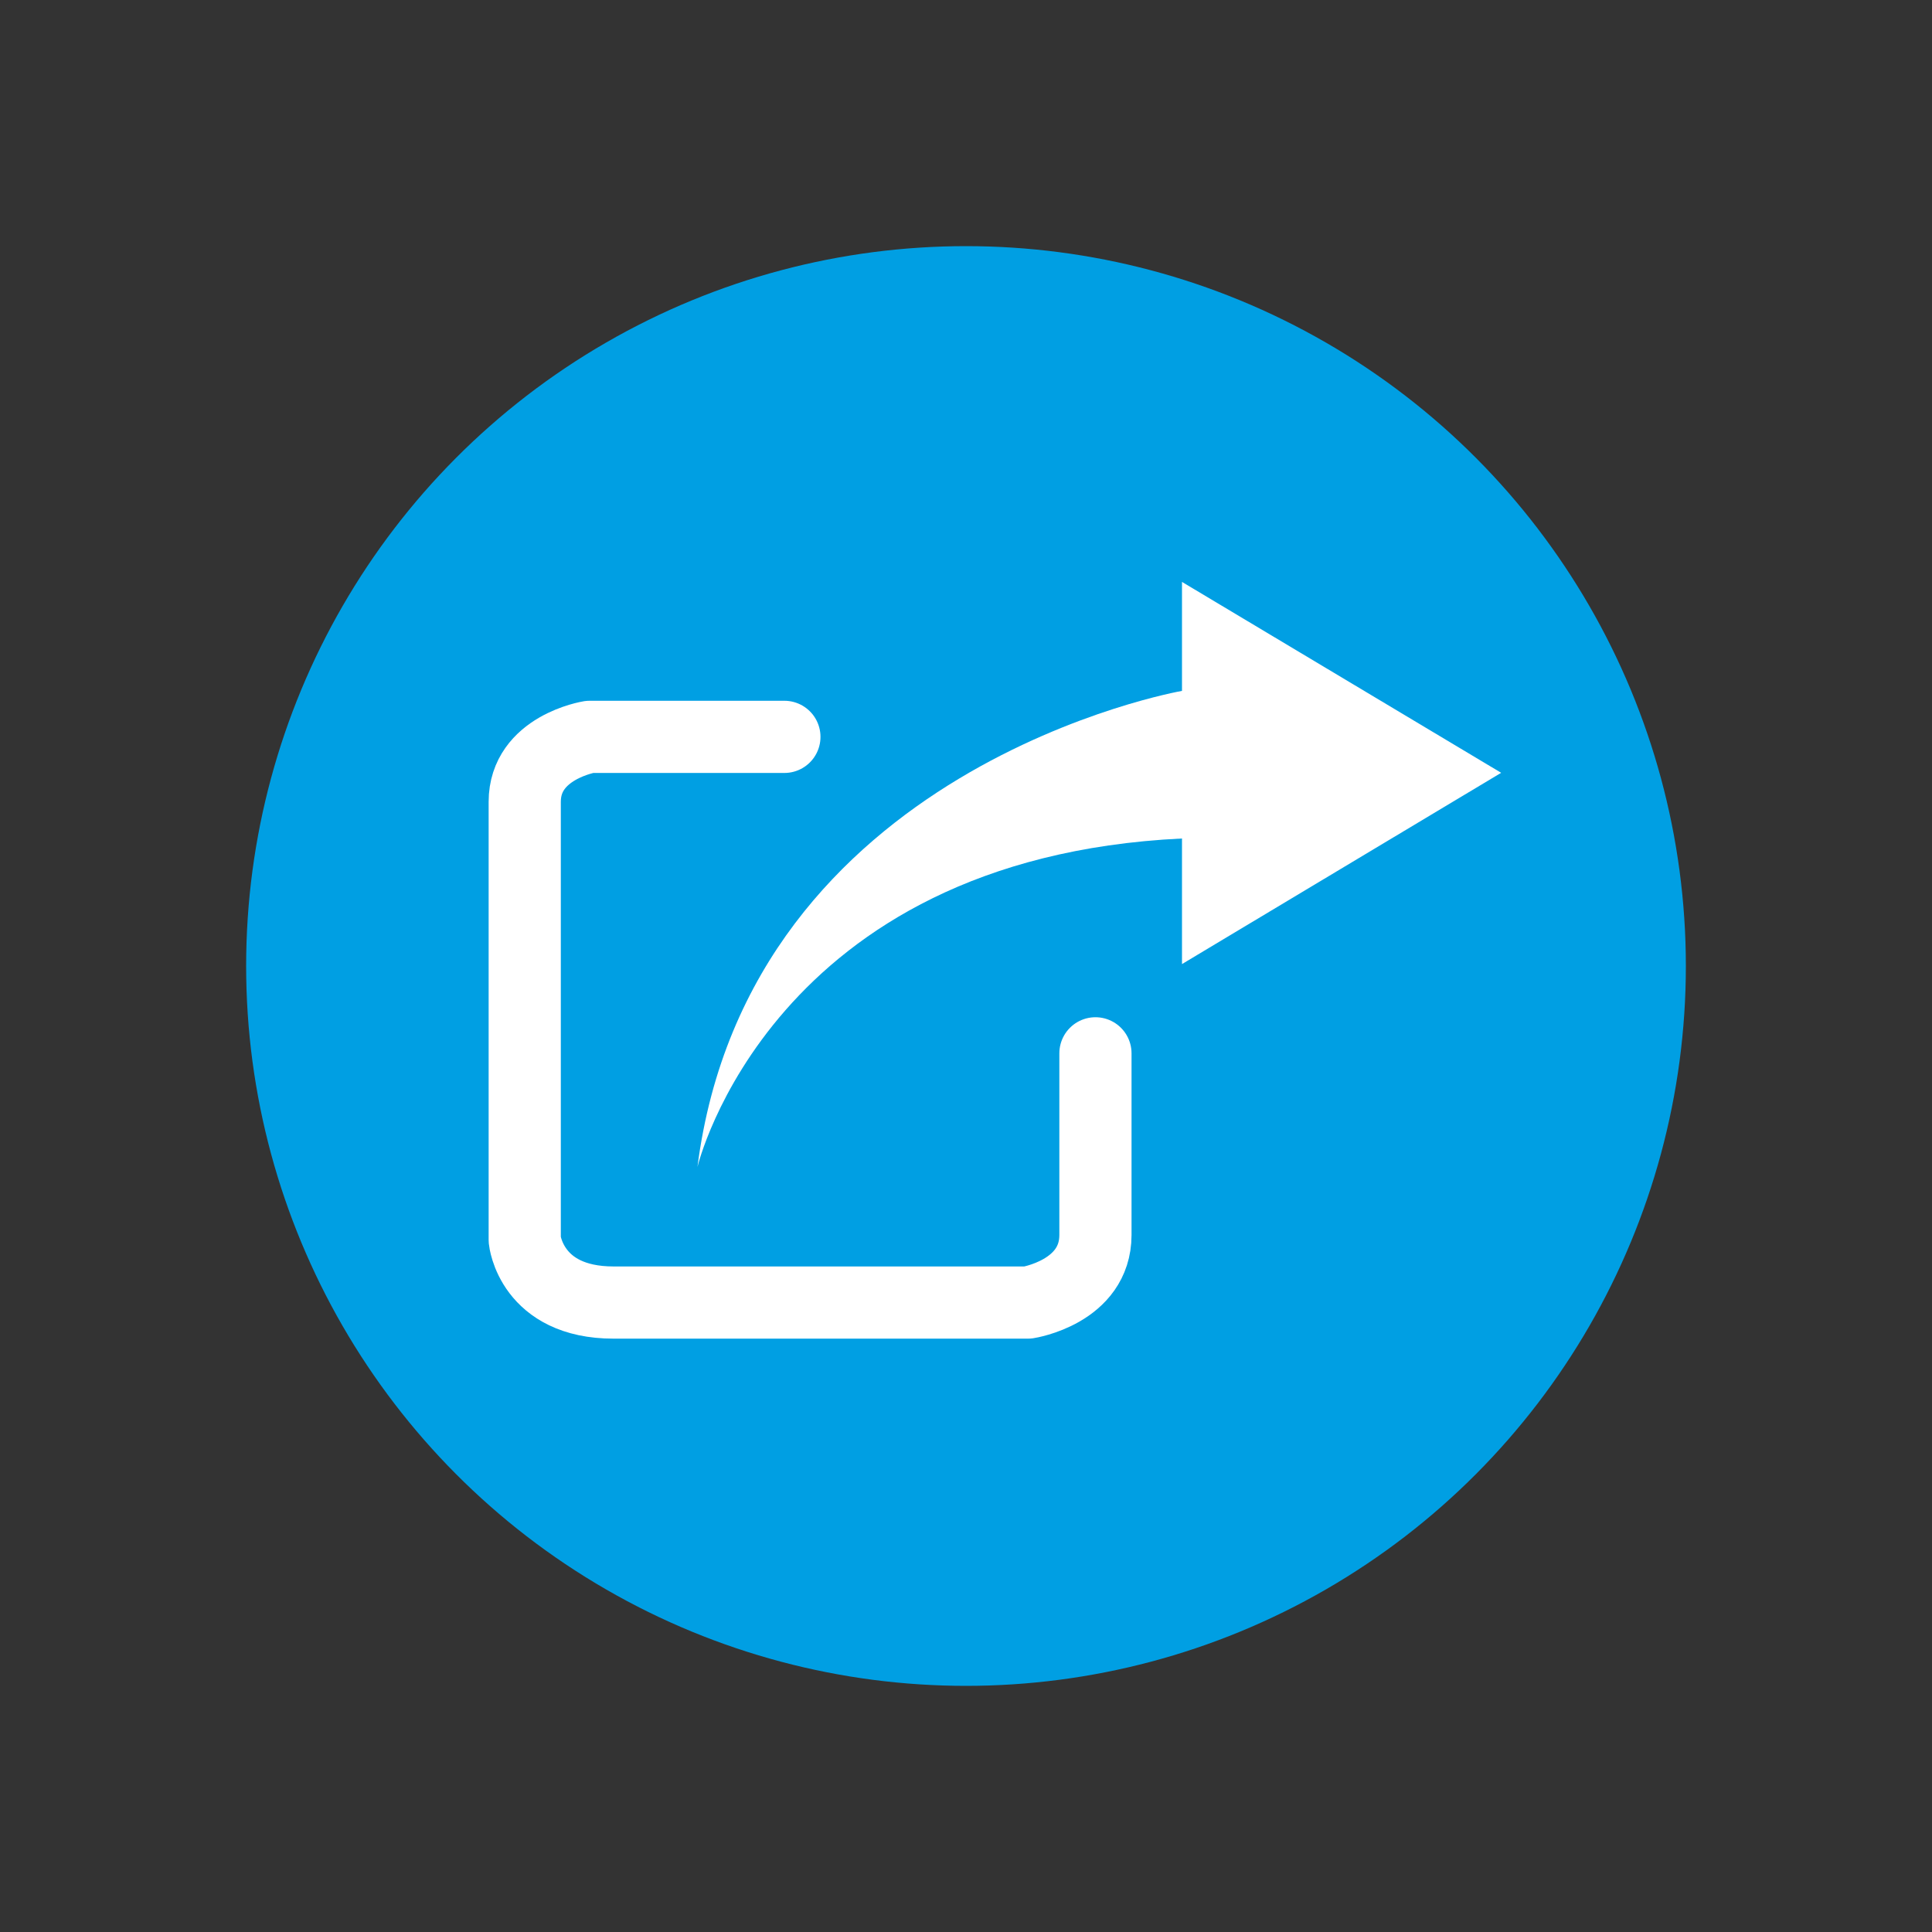 <?xml version="1.0" encoding="utf-8"?>
<!-- Generator: Adobe Illustrator 22.0.1, SVG Export Plug-In . SVG Version: 6.00 Build 0)  -->
<svg version="1.1" id="Capa_1" xmlns="http://www.w3.org/2000/svg" xmlns:xlink="http://www.w3.org/1999/xlink" x="0px" y="0px"
	 viewBox="0 0 500 500" style="enable-background:new 0 0 500 500;" xml:space="preserve">
<rect x="0" y="0" width="500" height="500" fill="#333333" stroke="none"/>
<style type="text/css">
	.st0{fill:#7D4E24;}
	.st1{fill:#C6C6C6;}
	.st2{fill:#009FE3;}
	.st3{fill:#E94E1B;}
	.st4{fill:#FFFFFF;}
	.st5{fill:#DC3336;}
	.st6{fill:#FFFFFF;stroke:#FFFFFF;stroke-width:5.55;stroke-miterlimit:10;}
	.st7{fill:#F4C312;}
	.st8{fill:#E71D73;}
	.st9{fill:#4EB056;}
	.st10{fill:#547DBE;}
	.st11{fill:#EDEDED;}
	.st12{fill:#DADADA;}
	.st13{clip-path:url(#SVGID_2_);fill:#DADADA;}
	.st14{clip-path:url(#SVGID_4_);fill:#DADADA;}
	.st15{fill:#8085C0;}
	.st16{fill:#BE1622;}
	.st17{clip-path:url(#SVGID_6_);fill:#DADADA;}
	.st18{clip-path:url(#SVGID_8_);fill:#DADADA;}
	.st19{clip-path:url(#SVGID_10_);fill:#DADADA;}
	.st20{clip-path:url(#SVGID_12_);fill:#DADADA;}
	.st21{clip-path:url(#SVGID_14_);fill:#DADADA;}
	.st22{clip-path:url(#SVGID_16_);fill:#DADADA;}
	.st23{fill:#C6C6C6;stroke:#C6C6C6;stroke-width:3;stroke-miterlimit:10;}
	.st24{clip-path:url(#SVGID_18_);fill:#DADADA;}
	.st25{fill:#4EB056;stroke:#4EB056;stroke-width:3;stroke-miterlimit:10;}
	.st26{clip-path:url(#SVGID_20_);fill:#DADADA;}
	.st27{clip-path:url(#SVGID_22_);fill:#DADADA;}
	.st28{clip-path:url(#SVGID_24_);fill:#DADADA;}
	.st29{fill:#006633;}
	.st30{fill:#FFFFFF;stroke:#FFFFFF;stroke-width:5;stroke-miterlimit:10;}
	.st31{fill:none;stroke:#FFFFFF;stroke-width:18.904;stroke-miterlimit:10;}
	.st32{fill:none;stroke:#FFFFFF;stroke-width:18.682;stroke-linecap:round;stroke-linejoin:round;stroke-miterlimit:10;}
</style>
<circle class="st2" cx="250" cy="250" r="186.3"/>
<g>
	<path class="st4" d="M305.9,150.6v28.2c0,0-112.1,19.5-125.4,123.2c0,0,19-79.9,125.4-85v32.5l82.6-49.5L305.9,150.6z"/>
	<path class="st32" d="M203,190.7h-50.4c0,0-16.8,2.7-16.8,16.8c0,14.1,0,113.4,0,113.4s1.6,16.2,23,16.2s107.2,0,107.2,0
		s17.5-2.7,17.5-17.5c0-14.8,0-47,0-47"/>
</g>
</svg>
